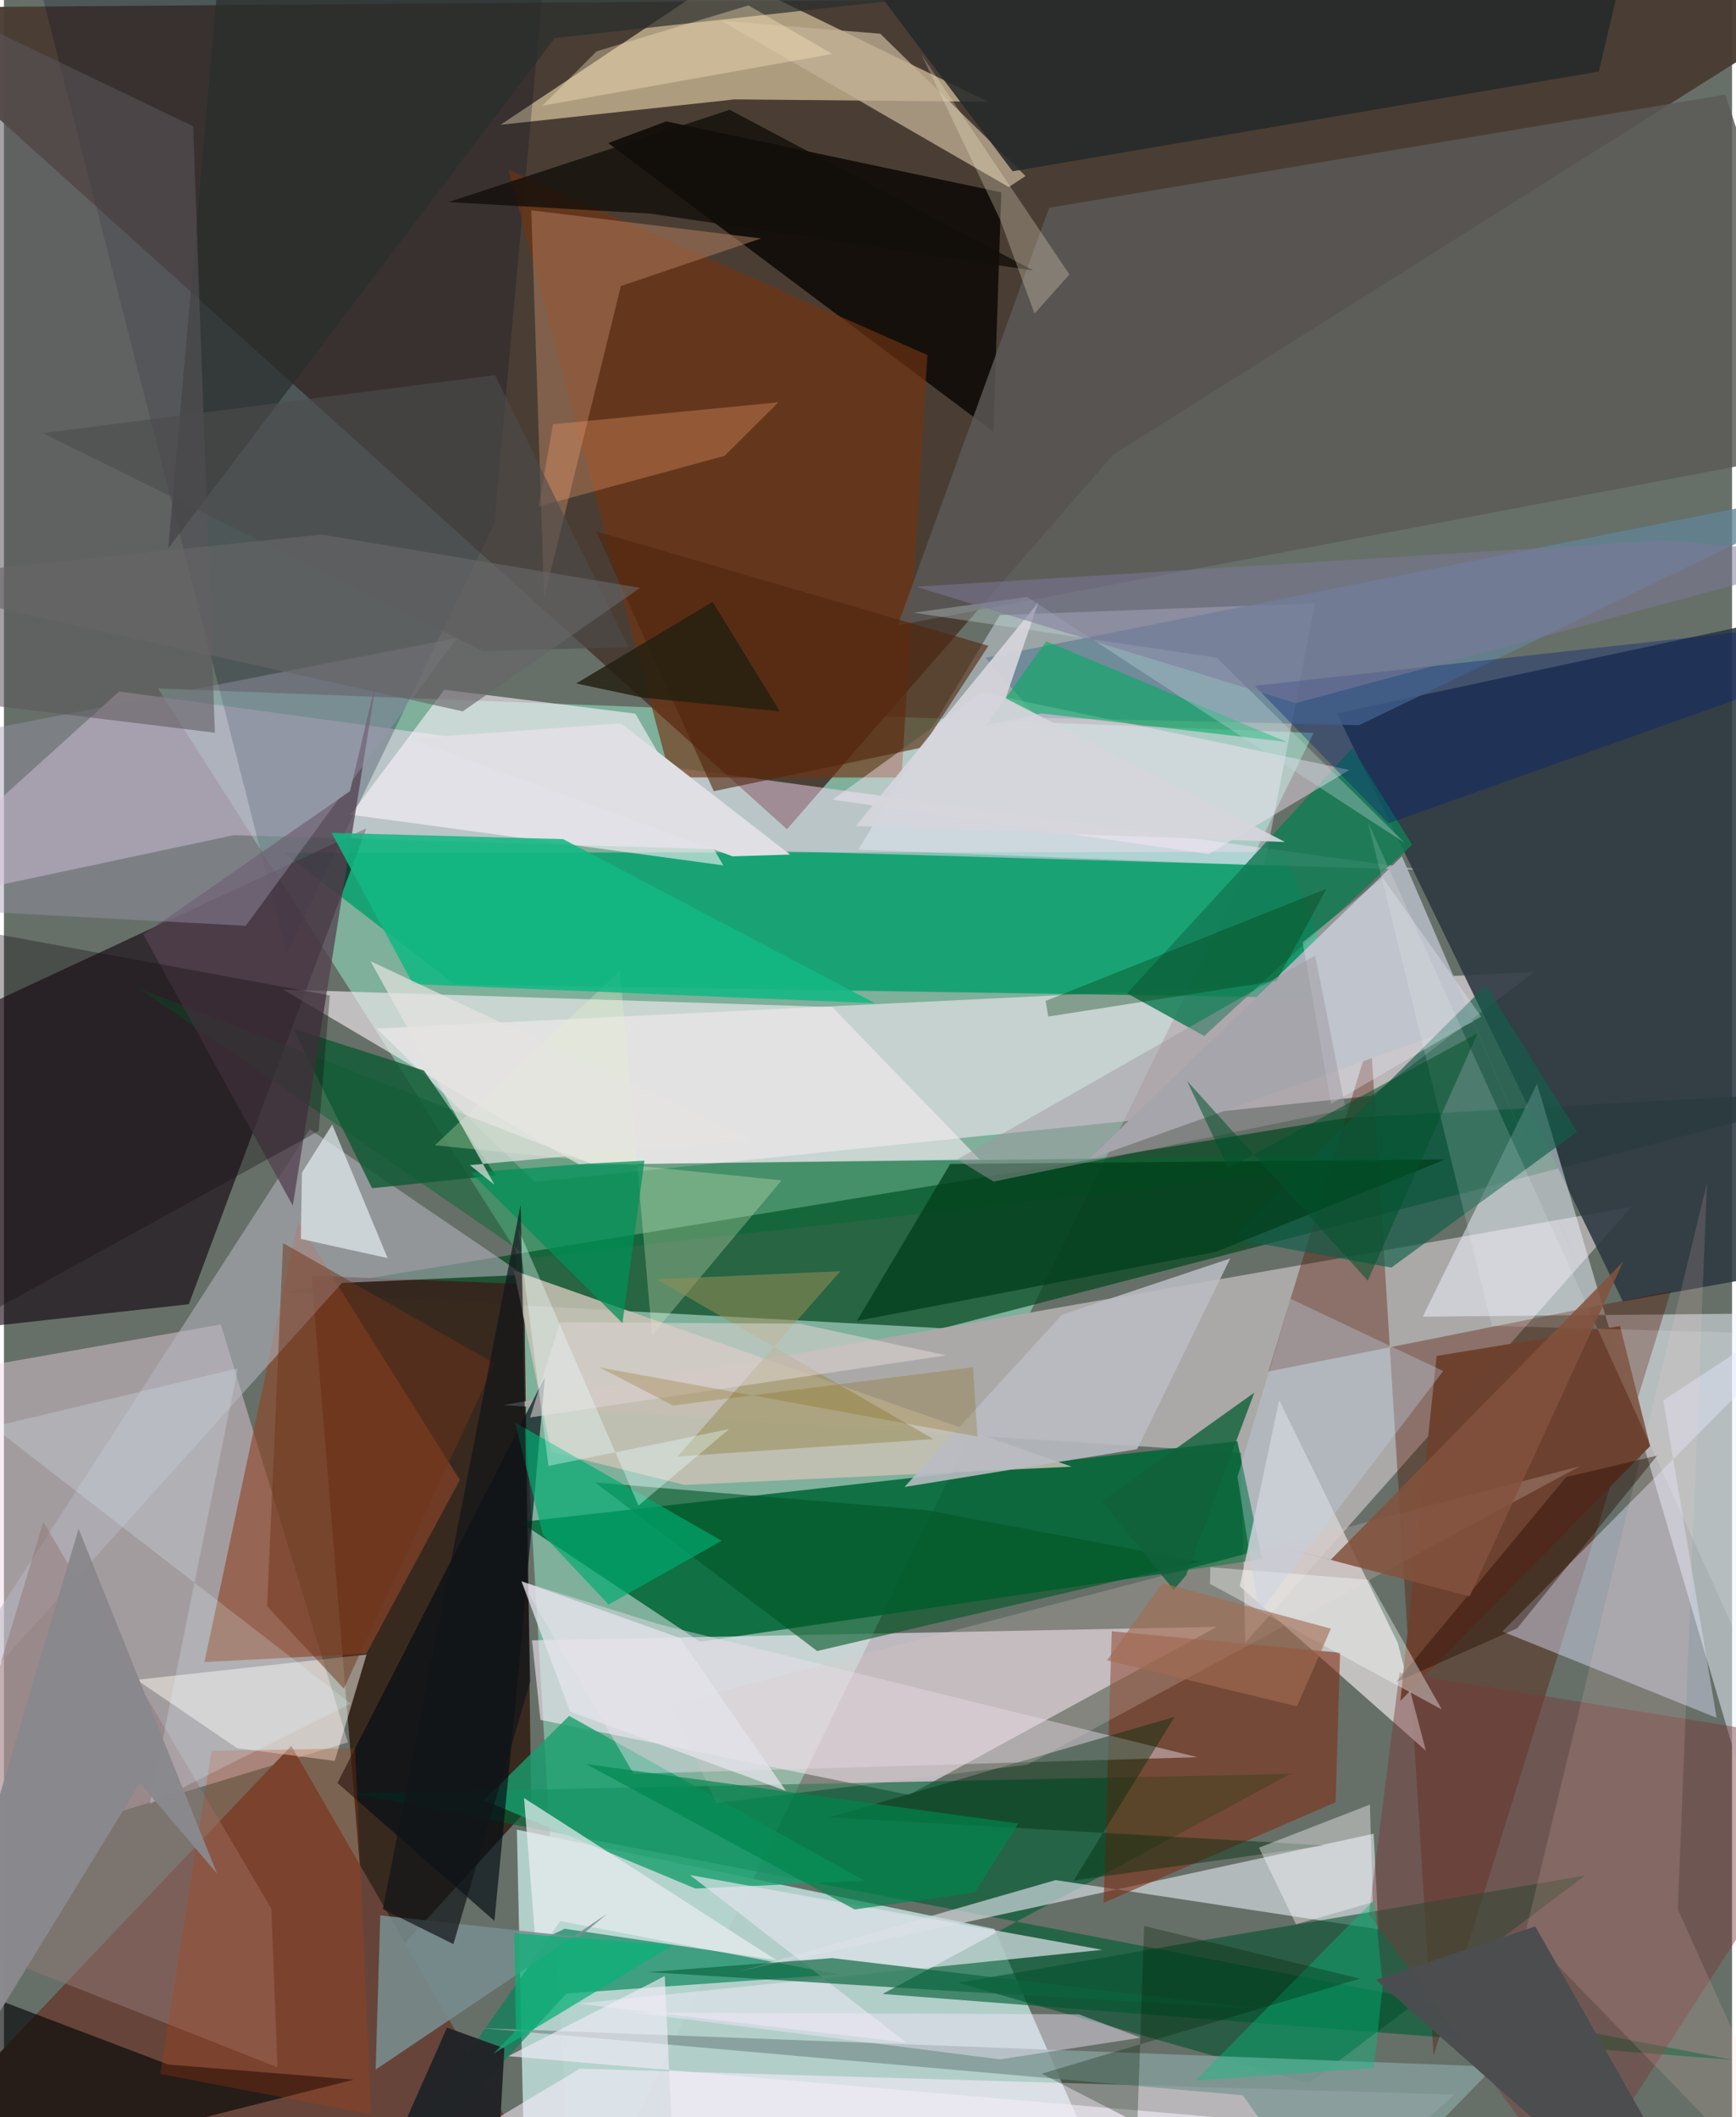 <svg xmlns="http://www.w3.org/2000/svg" width="228" height="278" viewBox="0 0 836 1024"><path fill="#667068" d="M0 0h836v1024H0z"/><path fill="#8acdb3" fill-opacity=".682" d="M275.72 1086l357.825-731.504L74.517 332.97l172.998 271.577z"/><path fill="#4a3c33" fill-opacity=".965" d="M536.653 219.88L378.794 401.078-62 3.771l953.365-7.294z"/><path fill="#b9d6d2" fill-opacity=".918" d="M479.146 932.979L248.135 884.93l3.86 175.852 269.824-30.494z"/><path fill="#054720" fill-opacity=".718" d="M898 527.23L454.07 642.436l-319.428-17.343L648.484 540.8z"/><path fill="#36251c" fill-opacity=".949" d="M251.648 621.022l3.407 251.999-78.308 85.57-27.971-341.568z"/><path fill="#aaa9a7" fill-opacity=".992" d="M241.494 679.598l545.903-95.845L600.512 794.49l-2.073-91.818z"/><path fill="#ffedf7" fill-opacity=".557" d="M180.235 497.46l560.035-27.342-78.72 59.894-404.817 41.648z"/><path fill="#006737" fill-opacity=".867" d="M596.681 697.045l11.965 57.06-271.883 39.932-87.105-57.855z"/><path fill="#03a06b" fill-opacity=".816" d="M135.527 412.46l483.97-.409 28.206 70.81-429.66-6.738z"/><path fill="#ffefff" fill-opacity=".573" d="M259.537 831.853l-4.06-38.466 331.281-6.563-148.942 81.3z"/><path fill="#f1d7e5" fill-opacity=".435" d="M-13.295 897.329l179.696-54.632-61.487-202.085L-62 670.047z"/><path fill="#10000d" fill-opacity=".596" d="M-62 511.135l237.311-110.47-85.89 230.146L-62 647.591z"/><path fill="#f6daf5" fill-opacity=".494" d="M55.747 334.452L-62 440.809l173.226-36.882 575.218 16.786z"/><path fill="#2d3841" fill-opacity=".882" d="M783.18 629.452L644.827 345.04l231.113-49.588 7.83 315.993z"/><path fill="#e4d0a6" fill-opacity=".643" d="M476.214 49.215l-126.917-61.6-109.055 72.741 113.31-12.288z"/><path fill="#edf3ff" fill-opacity=".502" d="M890.196 1027.81l-148.51-503.636-55.324 112.654L898 634.858z"/><path fill="#eaf2ff" fill-opacity=".404" d="M609.75 418.544l-196.408-7.572 68.434-113.488 152.493-5.69z"/><path fill="#664439" fill-opacity=".992" d="M-62 1055.957L139.014 844.39 278.2 1086H-54.72z"/><path fill="#005e34" fill-opacity=".624" d="M836.184 996.274L425.063 964.4l197.238-106.423-453.89 9.414z"/><path fill="#581300" fill-opacity=".373" d="M611.72 663.365l194.677-38.88-114.775 369.711-30.5-493.028z"/><path fill="#d3cfd0" fill-opacity=".847" d="M616.916 677.142l57.328 117.4 13.62 52.215-90-79.562z"/><path fill="#15100b" fill-opacity=".984" d="M482.484 93.038l-3.855 115.801L292.317 69.2l28.1-10.476z"/><path fill="#abb1b8" fill-opacity=".992" d="M524.896 560.7l185.797-66.37 70.858 164.395-105.24-244.553z"/><path fill="#000b27" fill-opacity=".243" d="M3.228-62l259.13 38.342-25.237 277.171-100.36 207.314z"/><path fill="#c8c1b4" fill-opacity=".859" d="M329.24 718.207l-64.45-16.023-18.11-87.644 269.87 94.839z"/><path fill="#dfe3fc" fill-opacity=".435" d="M828.52 830.836l-25.755-153.504L898 614.512 724.868 789.098z"/><path fill="#008258" fill-opacity=".647" d="M403.43 954.949l-131.256 9.217L159.506 1086 269.11 929.139z"/><path fill="#006730" fill-opacity=".455" d="M696.298 558.495L254.57 608.45 65.362 478.142l219.82 85.058z"/><path fill="#d1d8de" fill-opacity=".698" d="M508.76 909.337l156.173 23.782-2.311-46.212-307.549 66.71z"/><path fill="#8f4628" fill-opacity=".635" d="M220.55 715.754l-45.245 84.05-78.318 4.086 45.247-212.952z"/><path fill="#b8b5c3" fill-opacity=".545" d="M251.44 616.605l-87.88 3.893L-62 871.221l209.962-325.003z"/><path fill="#f3eaed" fill-opacity=".639" d="M400.672 487.054l71.298 73.685-193.728 2.53-143.184-84.633z"/><path fill="#fff0ff" fill-opacity=".537" d="M135.882 1086l142.746-85.472 422.921 12.556-40.905 37.254z"/><path fill="#fff5fe" fill-opacity=".58" d="M213.011 333.594l92.427 11.557 42.56 73.395-180.35-24.516z"/><path fill="#7f2f16" fill-opacity=".592" d="M644.194 871.702l2.186-72.326-110.458-10.407L531.99 920.3z"/><path fill="#733312" fill-opacity=".647" d="M446.753 171.717l-12.535 204.352-111.783-.08-78.329-293.827z"/><path fill="#5b5958" fill-opacity=".824" d="M888.343 216.059L832.722 45.737 505.62 100.503l-73.23 201.94z"/><path fill="#01512e" fill-opacity=".576" d="M461.727 959.035l169.67 48.497L764.883 907.17 574.88 939.327z"/><path fill="#127c55" fill-opacity=".839" d="M580.663 501.077l100.59-92.511-28.901-46.79L543.36 480.445z"/><path fill="#638397" fill-opacity=".776" d="M474.91 318.143l423.09-84.1-242.466 116.703-155.671-3.608z"/><path fill="#189f6e" fill-opacity=".8" d="M334.501 913.42l-102.283-42.628 41.193-40.887 142.936 79.786z"/><path fill="#030506" fill-opacity=".639" d="M-52.935 948.207L-26 1055.164l195.218-49.324-89.74-7.29z"/><path fill="#dfe3ea" fill-opacity=".694" d="M531.339 943.063L331.878 906.88l104.73 81.077-158.98-18.892z"/><path fill="#ffeafb" fill-opacity=".427" d="M400.903 386.768l71.817-51.903 178.13 37.528-68.062 40.673z"/><path fill="#030d14" fill-opacity=".667" d="M250.8 788.83l-13.531 140.235-75.946-66.71 100.358-196.293z"/><path fill="#793837" fill-opacity=".435" d="M660.288 925.887l14.841-116.902L898 845.043l-138.72 215.062z"/><path fill="#c3b196" fill-opacity=".745" d="M486.087 90.465L346.94 10.002l77.002 6.308 70.277 68.809z"/><path fill="#fffef1" fill-opacity=".478" d="M112.87 845.577l47.153 6.107 15.389-51.448-111.179 12.232z"/><path fill="#26282a" fill-opacity=".875" d="M794.433-62l-22.896 96.604L487.95 82.84 403.62-29.167z"/><path fill="#b57f61" fill-opacity=".506" d="M298.42 138.344l-37.114 150.937-6.18-187.556 111.118 13.6z"/><path fill="#135f4b" fill-opacity=".659" d="M716.968 476.6l44.068 70.801-89.83 65.69-77.581-14.061z"/><path fill="#ece2ef" fill-opacity=".435" d="M317.115 785.653L577.35 849.89l-272.735 8.045-54.305-93.074z"/><path fill="#eaeef1" fill-opacity=".71" d="M373.678 948.029l-122.076-78.37 5.55 69.991 14.079-6.77z"/><path fill="#798d90" fill-opacity=".871" d="M278.247 936.908l-96.209-10.516-2.218 74.603 112.004-75.383z"/><path fill="#115b35" fill-opacity=".82" d="M203.152 517.782l34.759 50.7-59.835 6.23-38.154-77.133z"/><path fill="#00ac61" fill-opacity=".58" d="M501.918 345.04l118.772 13.864-116.41-48.715-28.962 40.466z"/><path fill="#927977" fill-opacity=".518" d="M-39.998 931.82l172.34 68.07-3.005-76.788L19.033 736.07z"/><path fill="#005526" fill-opacity=".6" d="M393.387 798.538l184.833-43.214-132.238-24.948-159.972-13.349z"/><path fill="#544150" fill-opacity=".757" d="M180.465 327.324L139.73 583.13 67.439 451.994l100-69.352z"/><path fill="#0b653f" fill-opacity=".675" d="M607.23 971.572l-206.55-24.5-88.935 6.757 150.542 9.363z"/><path fill="#eaf2f7" fill-opacity=".659" d="M185.59 608.481l-41.96-9.25.519-32.081 14.656-23.217z"/><path fill="#003f1b" fill-opacity=".753" d="M697.275 560.766l-110.828 44.682-173.814 33.434 45.143-75.917z"/><path fill="#00aa70" fill-opacity=".678" d="M347.192 745.21l-54.67 30.857-31.799-33.77-13.466-54.264z"/><path fill="#e8f7c6" fill-opacity=".282" d="M313.544 645.67l-15.533-176.153-89.552 84.409 167.756 16.97z"/><path fill="#978e54" fill-opacity=".537" d="M315.884 618.745l88.755-3.914-78.776 89.625 123.804-8.407z"/><path fill="#13b883" fill-opacity=".871" d="M197.867 475.958l223.56 9.27L270.5 405.85l-112.023-3.016z"/><path fill="#babcc3" fill-opacity=".878" d="M511.844 635.864l81.398-27.203-45.08 92.272-112.51 18.272z"/><path fill="#9a98ad" fill-opacity=".416" d="M116.966 447.765L219.13 308.567-62 363.367v74.84z"/><path fill="#002d0c" fill-opacity=".42" d="M638.998 892.553l-121.543 16.998 48.859-79.179-167.28 48.608z"/><path fill="#50250c" fill-opacity=".6" d="M343.406 382.682l-56.94-125.74 189.783 55.416-32.077 49.2z"/><path fill="#839b99" fill-opacity=".863" d="M720.947 999.594l-76.212 78.223-45.424-64.4-368.74-32.526z"/><path fill="#ffcbc5" fill-opacity=".149" d="M823.904 571.94l-87.825 362.58L883.117 1086 809.76 923.484z"/><path fill="#292e2c" fill-opacity=".702" d="M108.134-62l-28.67 327.216L266.445 18.413 498.897-7.253z"/><path fill="#6e4230" fill-opacity=".996" d="M796.353 699.437L781.8 641.342l-88.712 14.46-17.56 166.883z"/><path fill="#dac8c3" fill-opacity=".247" d="M344.67 872.07l-21.956-47.55 439.808-115.4-267.527 144.426z"/><path fill="#5b575b" fill-opacity=".549" d="M-62-12.551l42.507 352.102 121.538 14.83L91.536 61.079z"/><path fill="#021d77" fill-opacity=".353" d="M849.722 304.564l.344 29.477-180.36 64.181-64.6-66.512z"/><path fill="#130a0d" fill-opacity=".329" d="M-62 441.02l5.727 220.94 208.544-114.925 5.362-65.575z"/><path fill="#fea370" fill-opacity=".306" d="M258.654 244.932l6.93-39.736 109.085-10.623-26.084 25.931z"/><path fill="#222427" fill-opacity=".984" d="M236.8 1086h-69.182l46.736-105.324 27.737 10.032z"/><path fill="#ded3d3" fill-opacity=".569" d="M268.944 639.543l-14.41 46.041 201.278-30.042-70.856-15.344z"/><path fill="#009157" fill-opacity=".725" d="M299.21 639.946l10.636-78.557-27.895 1.45-56.044 4.313z"/><path fill="#110e0a" fill-opacity=".776" d="M351.078 53.112l146.824 77.71-185.199-27.5-97.677-5.59z"/><path fill="#bb3f0d" fill-opacity=".251" d="M100.439 846.84l-24.817 156.247 102.024 19.555-7.8-177.066z"/><path fill="#c5dce0" fill-opacity=".333" d="M495.027 288.718l-55.053 7.632 146.78 21.764 90.908 89.556z"/><path fill="#fdfbff" fill-opacity=".4" d="M660.815 872.817l-53.652 20.827 17.87 37.036 37.176-10.624z"/><path fill="#00854e" fill-opacity=".675" d="M281.755 853.259l208.958 28.715-20.978 33.335-58.202 8.232z"/><path fill="#0ab078" fill-opacity=".737" d="M246.894 935.004l.8 47.182-10.866 11.032 86.465-52.284z"/><path fill="#230a00" fill-opacity=".408" d="M799.798 704.007l-67.755 83.549-58.6 26.038 82.303-99.2z"/><path fill="#0f603a" fill-opacity=".8" d="M604.884 673.568l-33.005 88.314-5.98 7.086-34.644-42.823z"/><path fill="#fafffd" fill-opacity=".373" d="M583.44 766.072l112.134 60.725-35.458-62.717-76.523-6.095z"/><path fill="#e7e3e2" fill-opacity=".694" d="M237.278 573.001l-59.973-108.124 183.784 86.341-135.677 12.313z"/><path fill="#f7eed3" fill-opacity=".271" d="M515.445 132.754l-16.88 18.927-16.488-45.082-38.203-80.225z"/><path fill="#edffff" fill-opacity=".353" d="M306.97 728.177l43.846-36.981-87.405 17.833-14.733-114.972z"/><path fill="#f7e9fa" fill-opacity=".435" d="M304.071 973.344l177.756 22.687 68.065-10.461-29.85-11.31z"/><path fill="#6e341a" fill-opacity=".49" d="M237.452 659.53l-73.043 157.195-37.079-39.81 7.69-175.682z"/><path fill="#003b0f" fill-opacity=".337" d="M639.836 429.84l-135.923 54.266 1.3 7.577L615.7 474.372z"/><path fill="#eaedfb" fill-opacity=".325" d="M628.284 455.758l13.722 78.186 72.603-42.28-47.63-67.165z"/><path fill="#e2f5ff" fill-opacity=".224" d="M167.788 823.975L-5.3 690.101l118.445-28.262-42.65 210.775z"/><path fill="#00c380" fill-opacity=".376" d="M576.53 1006.286l86.232-6.05 4.2-39.858-4.001-41.637z"/><path fill="#f1ecf7" fill-opacity=".635" d="M244.012 994.491l75.685-38.757L325.704 1086l287.902-59.625z"/><path fill="#9f979f" fill-opacity=".471" d="M478.76 571.493l170.332-34.979-14.782-74.34-173.092 98.573z"/><path fill="#c1d4e7" fill-opacity=".337" d="M596.756 714.276l25.723-86.081 73.783 34.928-89.175 117.125z"/><path fill="#241f10" fill-opacity=".824" d="M309.182 337.442l-32.322-6.881 65.968-39.444 32.502 52.93z"/><path fill="#001c00" fill-opacity=".282" d="M548.325 1026.814l-46.296-23.84 153.977-45.97-104.43-25.502z"/><path fill="#fbffff" fill-opacity=".149" d="M719.858 641.27L898 646.23v276.664L659.838 397.58z"/><path fill="#83523d" fill-opacity=".855" d="M783.402 610.142L641.867 754.409l-22.312-5.801 89.485 23.515z"/><path fill="#4b4d4f" fill-opacity=".992" d="M740.798 931.744l-77.113 25.802L809.175 1086h19.198z"/><path fill="#feecc2" fill-opacity=".353" d="M400.716 26.082L260.44 51.141l26.281-26.335 73.46-22.191z"/><path fill="#121519" fill-opacity=".698" d="M183.287 923.375l34.148 16.932 37.157-126.98-4.62-230.636z"/><path fill="#e3e3ea" fill-opacity=".757" d="M378.34 866.213l-51.344-73.981-76.642-27.433 23.536 63.052z"/><path fill="#a26c53" fill-opacity=".631" d="M625.516 825.29l-91.91-22.277 26.935-37.332 81.388 22.042z"/><path fill="#4b4b4c" fill-opacity=".612" d="M302.202 313.014l-70.396 1.875L18.84 209.493l218.692-28.077z"/><path fill="#d6d5dc" fill-opacity=".925" d="M412.136 399.517l207.596 7.735-135.168-69.513 15.85-46.405z"/><path fill="#89888c" fill-opacity=".984" d="M65.79 862.404l37.29 43.781L36.102 739.39-62 1070.838z"/><path fill="#7e799b" fill-opacity=".525" d="M624.945 340.06l264.805-71.292-86.464-7.41-361.98 22.447z"/><path fill="#e0dfe3" d="M380.312 413.32l-81.811-63.464-102.032 7.396 156.017 56.925z"/><path fill="#805f00" fill-opacity=".243" d="M468.776 661.284l-145.1 18.488-35.628-18.414 182.89 33.447z"/><path fill="#00522b" fill-opacity=".537" d="M712.888 499.8l-53.12 119.598-87.443-96.62 19.925 42.292z"/><path fill="#676667" fill-opacity=".643" d="M221.956 344.055l85.794-59.729-154.026-25.808L-62 280.888z"/></svg>
